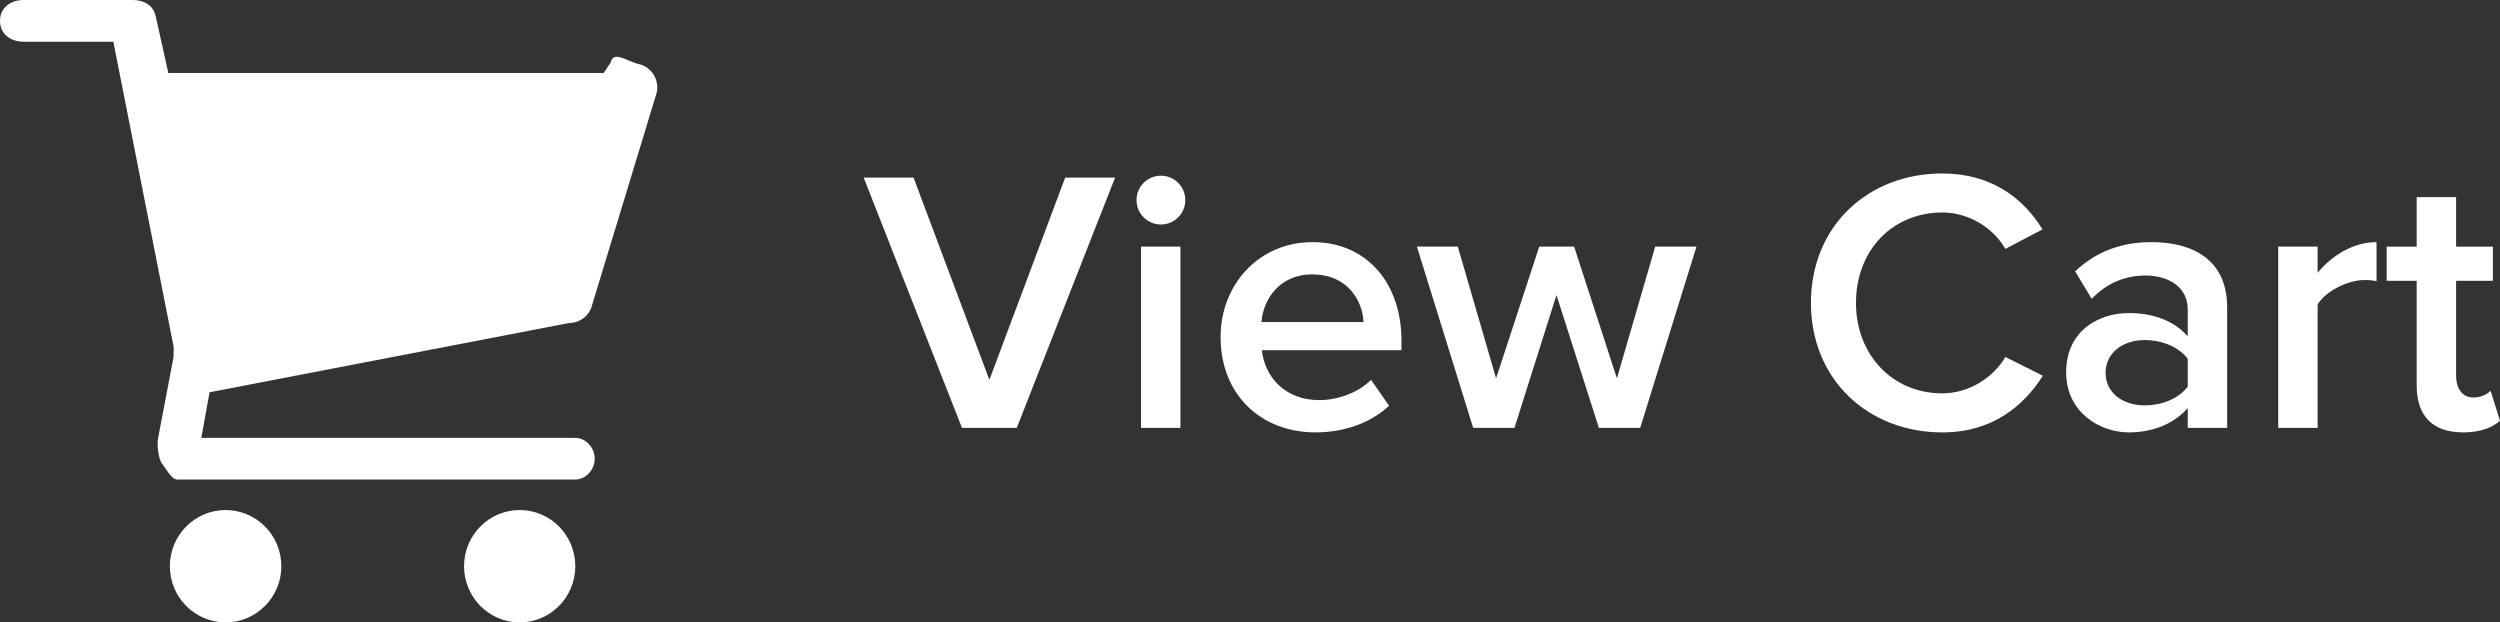 <?xml version="1.0" encoding="utf-8"?>
<!-- Generator: Adobe Illustrator 16.0.0, SVG Export Plug-In . SVG Version: 6.00 Build 0)  -->
<!DOCTYPE svg PUBLIC "-//W3C//DTD SVG 1.1//EN" "http://www.w3.org/Graphics/SVG/1.1/DTD/svg11.dtd">
<svg version="1.1" id="Layer_1" xmlns="http://www.w3.org/2000/svg" xmlns:xlink="http://www.w3.org/1999/xlink" x="0px" y="0px"
	 width="239.801px" height="59.7px" viewBox="0 0 239.801 59.7" enable-background="new 0 0 239.801 59.7" xml:space="preserve">
<rect x="0" y="0" width="239.801" height="59.7" fill="#333333" stroke="none"/>
<g>
	<g>
		<path fill="#FFFFFF" d="M92.274,41.043l-9.431-24.009h4.787l7.271,19.401l7.271-19.401h4.787l-9.431,24.009H92.274z"/>
		<path fill="#FFFFFF" d="M109.015,19.194c0-1.296,1.044-2.34,2.34-2.34s2.34,1.044,2.34,2.34s-1.044,2.339-2.34,2.339
			S109.015,20.49,109.015,19.194z M109.446,41.043V23.657h3.78v17.386H109.446z"/>
		<path fill="#FFFFFF" d="M117.08,32.332c0-5.04,3.671-9.107,8.818-9.107c5.22,0,8.531,3.959,8.531,9.431v0.936h-13.391
			c0.288,2.592,2.231,4.787,5.508,4.787c1.728,0,3.707-0.684,4.967-1.943l1.728,2.484c-1.764,1.655-4.319,2.555-7.055,2.555
			C120.931,41.475,117.08,37.84,117.08,32.332z M125.862,26.321c-3.203,0-4.715,2.484-4.859,4.571h9.791
			C130.686,28.84,129.282,26.321,125.862,26.321z"/>
		<path fill="#FFFFFF" d="M153.365,41.043l-4.067-12.742l-4.031,12.742h-3.96l-5.399-17.386h3.924l3.672,12.634l4.139-12.634h3.348
			l4.104,12.634l3.672-12.634h3.96l-5.399,17.386H153.365z"/>
		<path fill="#FFFFFF" d="M173.707,29.057c0-7.415,5.508-12.418,12.599-12.418c4.823,0,7.847,2.483,9.61,5.363l-3.563,1.872
			c-1.151-2.016-3.491-3.492-6.047-3.492c-4.752,0-8.279,3.6-8.279,8.675c0,5.004,3.527,8.675,8.279,8.675
			c2.556,0,4.896-1.512,6.047-3.491l3.6,1.799c-1.836,2.881-4.823,5.436-9.646,5.436C179.215,41.475,173.707,36.436,173.707,29.057z
			"/>
		<path fill="#FFFFFF" d="M209.85,41.043v-1.908c-1.296,1.512-3.348,2.34-5.651,2.34c-2.808,0-6.012-1.943-6.012-5.759
			c0-4.032,3.168-5.688,6.012-5.688c2.376,0,4.355,0.756,5.651,2.231v-2.591c0-2.016-1.692-3.24-4.067-3.24
			c-1.944,0-3.672,0.72-5.147,2.232l-1.584-2.628c2.016-1.944,4.535-2.808,7.307-2.808c3.888,0,7.271,1.62,7.271,6.263v11.555
			H209.85z M209.85,37.084V34.42c-0.9-1.188-2.52-1.8-4.14-1.8c-2.124,0-3.743,1.26-3.743,3.132c0,1.907,1.619,3.131,3.743,3.131
			C207.33,38.883,208.949,38.271,209.85,37.084z"/>
		<path fill="#FFFFFF" d="M218.526,41.043V23.657h3.78v2.52c1.331-1.656,3.419-2.952,5.651-2.952v3.744
			c-0.324-0.072-0.685-0.108-1.152-0.108c-1.62,0-3.743,1.08-4.499,2.34v11.842H218.526z"/>
		<path fill="#FFFFFF" d="M231.81,36.976V26.933h-2.879v-3.275h2.879v-4.751h3.78v4.751h3.527v3.275h-3.527v9.106
			c0,1.188,0.575,2.088,1.655,2.088c0.72,0,1.368-0.324,1.656-0.647l0.899,2.88c-0.684,0.611-1.8,1.115-3.527,1.115
			C233.321,41.475,231.81,39.891,231.81,36.976z"/>
	</g>
	<g>
		<g>
			<ellipse fill="#FFFFFF" cx="21.639" cy="54.312" rx="5.346" ry="5.388"/>
			<ellipse fill="#FFFFFF" cx="49.848" cy="54.312" rx="5.335" ry="5.388"/>
		</g>
		<path fill="#FFFFFF" d="M54.594,30.981c1.058,0,1.971-0.733,2.215-1.771l6.177-20.303c0.281-1.235-0.474-2.468-1.696-2.756
			c-1.226-0.287-2.443-1.357-2.732-0.124L57.905,7H16.145l-1.211-5.451C14.713,0.49,13.787,0,12.713,0H2.273
			C1.021,0,0,0.735,0,2.001C0,3.268,1.021,4,2.273,4h8.598l5.789,29.284c-0.006,0.022-0.01,0.972-0.018,0.991l-1.482,7.785
			c-0.113,0.563,0.027,1.967,0.385,2.41C15.905,44.915,16.438,46,17.012,46h38.149c1.045,0,1.884-0.948,1.884-1.999
			c0-1.054-0.839-2.001-1.884-2.001H19.311l0.789-4.376L54.594,30.981z"/>
	</g>
</g>
<g>
</g>
<g>
</g>
<g>
</g>
<g>
</g>
<g>
</g>
<g>
</g>
</svg>
